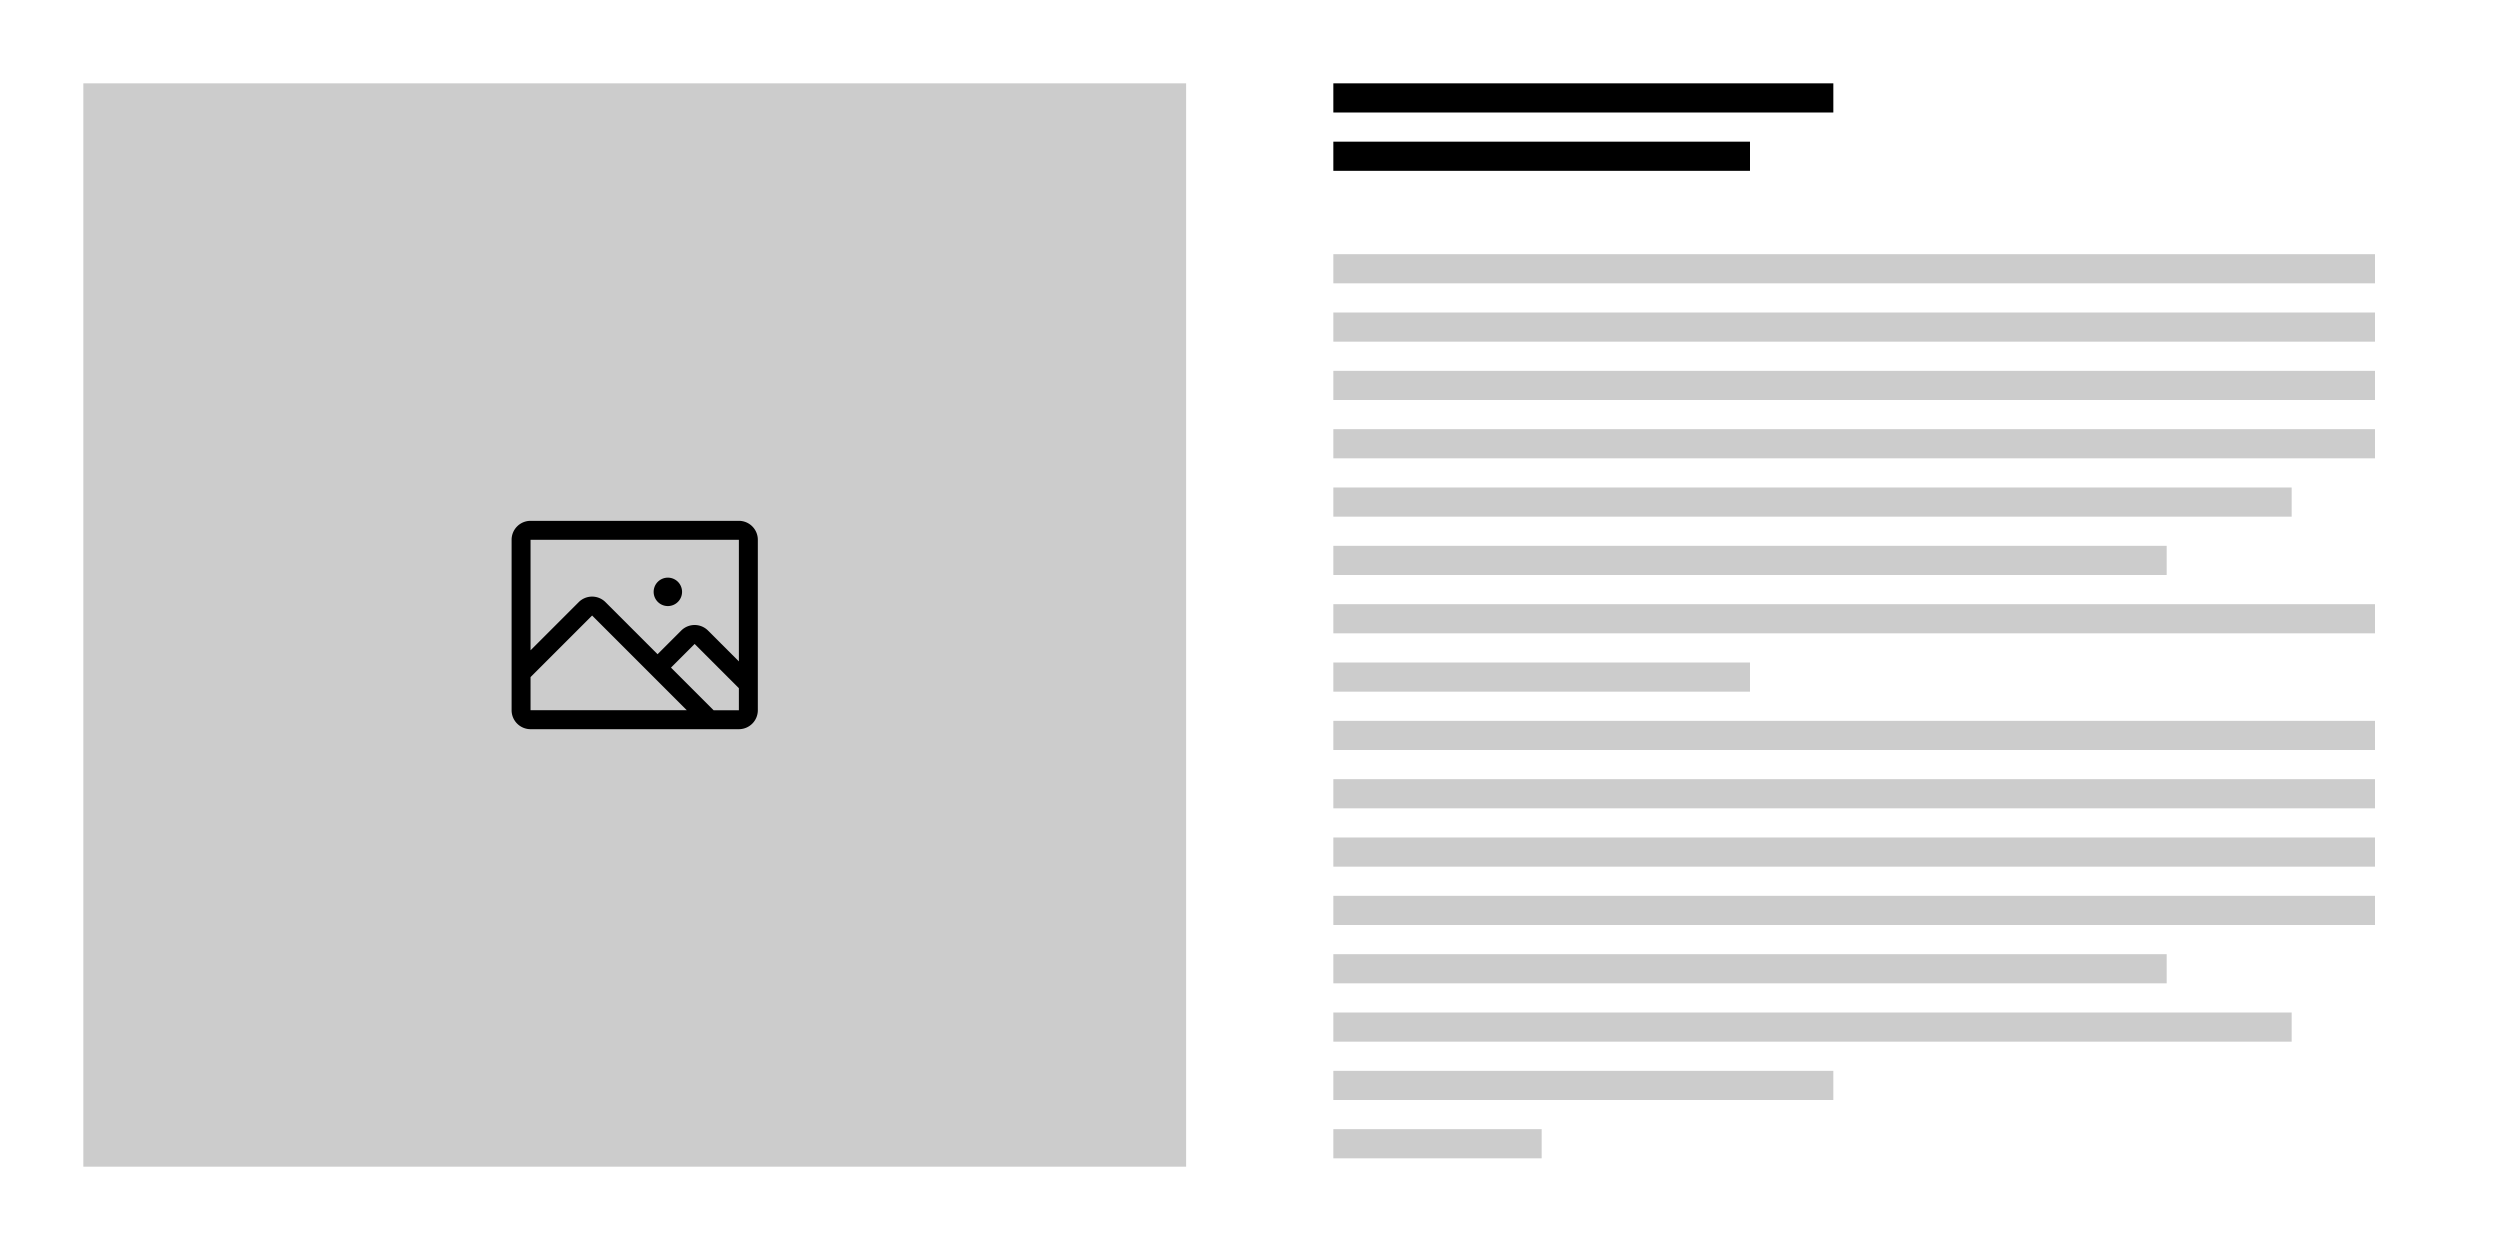 <?xml version="1.0" encoding="UTF-8" standalone="no"?>
<!-- Created with Inkscape (http://www.inkscape.org/) -->

<svg
   width="600"
   height="300"
   viewBox="0 0 158.75 79.375"
   version="1.1"
   id="svg5"
   inkscape:version="1.2 (dc2aeda, 2022-05-15)"
   sodipodi:docname="image_text.svg"
   xmlns:inkscape="http://www.inkscape.org/namespaces/inkscape"
   xmlns:sodipodi="http://sodipodi.sourceforge.net/DTD/sodipodi-0.dtd"
   xmlns="http://www.w3.org/2000/svg"
   xmlns:svg="http://www.w3.org/2000/svg">
  <rect x="0" y="0" width="158.75" height="79.375" fill="#808080" stroke="none"/>
  <sodipodi:namedview
     id="namedview7"
     pagecolor="#505050"
     bordercolor="#eeeeee"
     borderopacity="1"
     inkscape:showpageshadow="0"
     inkscape:pageopacity="0"
     inkscape:pagecheckerboard="0"
     inkscape:deskcolor="#505050"
     inkscape:document-units="mm"
     showgrid="false"
     inkscape:zoom="1.8817272"
     inkscape:cx="330.28167"
     inkscape:cy="195.83072"
     inkscape:window-width="2560"
     inkscape:window-height="1387"
     inkscape:window-x="0"
     inkscape:window-y="25"
     inkscape:window-maximized="1"
     inkscape:current-layer="layer1" />
  <defs
     id="defs2" />
  <g
     inkscape:label="bg"
     inkscape:groupmode="layer"
     id="layer1">
    <rect
       style="fill:#ffffff;stroke:#222d32;stroke-width:0;stroke-linejoin:round;stroke-dasharray:none"
       id="rect3693"
       width="158.809"
       height="79.375"
       x="-0.029"
       y="-6.21031e-15" />
  </g>
  <g
     inkscape:groupmode="layer"
     id="layer2"
     inkscape:label="slider"
     style="display:none">
    <path
       d="m 7.937,37.042 a 2.646,2.646 0 1 0 2.646,2.646 2.649,2.649 0 0 0 -2.646,-2.646 z m 0,4.885 a 2.239,2.239 0 1 1 2.239,-2.239 2.241,2.241 0 0 1 -2.239,2.239 z m 1.221,-2.239 a 0.204,0.204 0 0 1 -0.204,0.204 h -1.544 l 0.467,0.467 a 0.204,0.204 0 0 1 -0.288,0.288 l -0.814,-0.814 a 0.204,0.204 0 0 1 0,-0.288 l 0.814,-0.814 a 0.204,0.204 0 0 1 0.288,0.288 l -0.467,0.467 h 1.544 a 0.204,0.204 0 0 1 0.204,0.204 z"
       id="path3832-5"
       style="stroke-width:0.025"
       inkscape:label="left" />
    <path
       d="m 150.813,42.333 a 2.646,2.646 0 1 0 -2.646,-2.646 2.649,2.649 0 0 0 2.646,2.646 z m 0,-4.885 a 2.239,2.239 0 1 1 -2.239,2.239 2.241,2.241 0 0 1 2.239,-2.239 z m -1.221,2.239 a 0.204,0.204 0 0 1 0.204,-0.204 h 1.544 l -0.467,-0.467 a 0.204,0.204 0 0 1 0.288,-0.288 l 0.814,0.814 a 0.204,0.204 0 0 1 0,0.288 l -0.814,0.814 a 0.204,0.204 0 0 1 -0.288,-0.288 l 0.467,-0.467 h -1.544 a 0.204,0.204 0 0 1 -0.204,-0.204 z"
       id="path3832"
       style="stroke-width:0.025"
       inkscape:label="right" />
    <path
       d="M 85.99,33.073 H 72.76 a 1.203,1.203 0 0 0 -1.203,1.203 v 10.824 a 1.203,1.203 0 0 0 1.203,1.203 h 13.229 a 1.203,1.203 0 0 0 1.203,-1.203 V 34.276 a 1.203,1.203 0 0 0 -1.203,-1.203 z m 0,1.203 v 7.723 l -1.96,-1.959 a 1.203,1.203 0 0 0 -1.701,0 l -1.503,1.503 -3.307,-3.307 a 1.203,1.203 0 0 0 -1.7,0 l -3.058,3.058 v -7.018 z m -13.229,8.719 3.909,-3.909 6.013,6.013 H 72.76 Z m 13.229,2.105 h -1.606 l -2.706,-2.706 1.503,-1.503 2.809,2.81 z m -5.412,-7.517 a 0.902,0.902 0 1 1 0.902,0.902 0.902,0.902 0 0 1 -0.902,-0.902 z"
       id="path3990"
       style="stroke-width:0.075"
       inkscape:label="image" />
    <g
       inkscape:groupmode="layer"
       id="layer3"
       inkscape:label="dots"
       transform="translate(0,3.969)">
      <circle
         style="fill:none;stroke:#000000;stroke-width:0.083;stroke-linejoin:miter;stroke-dasharray:none;stroke-opacity:1"
         id="path4201"
         cx="78.846"
         cy="70.776"
         r="0.62" />
      <circle
         style="fill:none;stroke:#000000;stroke-width:0.083;stroke-linejoin:miter;stroke-dasharray:none;stroke-opacity:1"
         id="circle4206"
         cx="76.2"
         cy="70.776"
         r="0.62" />
      <circle
         style="fill:none;stroke:#000000;stroke-width:0.083;stroke-linejoin:miter;stroke-dasharray:none;stroke-opacity:1"
         id="circle4208"
         cx="81.492"
         cy="70.776"
         r="0.62" />
    </g>
  </g>
  <g
     inkscape:groupmode="layer"
     id="layer4"
     inkscape:label="text"
     style="display:none">
    <g
       inkscape:groupmode="layer"
       id="layer5"
       inkscape:label="heading">
      <rect
         style="fill:#000000;stroke:#000000;stroke-width:0"
         id="rect1343"
         width="31.75"
         height="1.852"
         x="46.302"
         y="5.292" />
      <rect
         style="fill:#000000;stroke:#000000;stroke-width:0"
         id="rect1345"
         width="26.458"
         height="1.852"
         x="46.302"
         y="8.996" />
    </g>
    <g
       inkscape:groupmode="layer"
       id="g1349"
       inkscape:label="text">
      <rect
         style="fill:#cccccc;stroke:#000000;stroke-width:0"
         id="rect1347"
         width="66.146"
         height="1.852"
         x="46.302"
         y="16.14" />
      <rect
         style="fill:#cccccc;stroke:#000000;stroke-width:0"
         id="rect1338"
         width="66.146"
         height="1.852"
         x="46.302"
         y="19.844" />
      <rect
         style="fill:#cccccc;stroke:#000000;stroke-width:0"
         id="rect1412"
         width="66.146"
         height="1.852"
         x="46.302"
         y="23.548" />
      <rect
         style="fill:#cccccc;stroke:#000000;stroke-width:0"
         id="rect1414"
         width="66.146"
         height="1.852"
         x="46.302"
         y="27.252" />
      <rect
         style="fill:#cccccc;stroke:#000000;stroke-width:0"
         id="rect1416"
         width="60.854"
         height="1.852"
         x="46.302"
         y="30.956" />
      <rect
         style="fill:#cccccc;stroke:#000000;stroke-width:0"
         id="rect1418"
         width="52.917"
         height="1.852"
         x="46.302"
         y="34.66" />
      <rect
         style="fill:#cccccc;stroke:#000000;stroke-width:0"
         id="rect1420"
         width="66.146"
         height="1.852"
         x="46.302"
         y="38.365" />
      <rect
         style="fill:#cccccc;stroke:#000000;stroke-width:0"
         id="rect1422"
         width="26.458"
         height="1.852"
         x="46.302"
         y="42.069" />
      <rect
         style="fill:#cccccc;stroke:#000000;stroke-width:0"
         id="rect1424"
         width="66.146"
         height="1.852"
         x="46.302"
         y="45.773" />
      <rect
         style="fill:#cccccc;stroke:#000000;stroke-width:0"
         id="rect1426"
         width="66.146"
         height="1.852"
         x="46.302"
         y="49.477" />
      <rect
         style="fill:#cccccc;stroke:#000000;stroke-width:0"
         id="rect1428"
         width="66.146"
         height="1.852"
         x="46.302"
         y="53.181" />
      <rect
         style="fill:#cccccc;stroke:#000000;stroke-width:0"
         id="rect1430"
         width="66.146"
         height="1.852"
         x="46.302"
         y="56.885" />
      <rect
         style="fill:#cccccc;stroke:#000000;stroke-width:0"
         id="rect1432"
         width="52.917"
         height="1.852"
         x="46.302"
         y="60.59" />
      <rect
         style="fill:#cccccc;stroke:#000000;stroke-width:0"
         id="rect1434"
         width="60.854"
         height="1.852"
         x="46.302"
         y="64.294" />
      <rect
         style="fill:#cccccc;stroke:#000000;stroke-width:0"
         id="rect1436"
         width="31.75"
         height="1.852"
         x="46.302"
         y="67.998" />
      <rect
         style="fill:#cccccc;stroke:#000000;stroke-width:0"
         id="rect1438"
         width="13.229"
         height="1.852"
         x="46.302"
         y="71.702" />
    </g>
  </g>
  <g
     inkscape:groupmode="layer"
     id="layer6"
     inkscape:label="image_text"
     style="display:inline">
    <g
       inkscape:groupmode="layer"
       id="g3704"
       inkscape:label="text"
       style="display:inline"
       transform="translate(38.365)">
      <g
         inkscape:groupmode="layer"
         id="g3668"
         inkscape:label="heading">
        <rect
           style="fill:#000000;stroke:#000000;stroke-width:0"
           id="rect3664"
           width="31.75"
           height="1.852"
           x="46.302"
           y="5.292" />
        <rect
           style="fill:#000000;stroke:#000000;stroke-width:0"
           id="rect3666"
           width="26.458"
           height="1.852"
           x="46.302"
           y="8.996" />
      </g>
      <g
         inkscape:groupmode="layer"
         id="g3702"
         inkscape:label="text">
        <rect
           style="fill:#cccccc;stroke:#000000;stroke-width:0"
           id="rect3670"
           width="66.146"
           height="1.852"
           x="46.302"
           y="16.14" />
        <rect
           style="fill:#cccccc;stroke:#000000;stroke-width:0"
           id="rect3672"
           width="66.146"
           height="1.852"
           x="46.302"
           y="19.844" />
        <rect
           style="fill:#cccccc;stroke:#000000;stroke-width:0"
           id="rect3674"
           width="66.146"
           height="1.852"
           x="46.302"
           y="23.548" />
        <rect
           style="fill:#cccccc;stroke:#000000;stroke-width:0"
           id="rect3676"
           width="66.146"
           height="1.852"
           x="46.302"
           y="27.252" />
        <rect
           style="fill:#cccccc;stroke:#000000;stroke-width:0"
           id="rect3678"
           width="60.854"
           height="1.852"
           x="46.302"
           y="30.956" />
        <rect
           style="fill:#cccccc;stroke:#000000;stroke-width:0"
           id="rect3680"
           width="52.917"
           height="1.852"
           x="46.302"
           y="34.66" />
        <rect
           style="fill:#cccccc;stroke:#000000;stroke-width:0"
           id="rect3682"
           width="66.146"
           height="1.852"
           x="46.302"
           y="38.365" />
        <rect
           style="fill:#cccccc;stroke:#000000;stroke-width:0"
           id="rect3684"
           width="26.458"
           height="1.852"
           x="46.302"
           y="42.069" />
        <rect
           style="fill:#cccccc;stroke:#000000;stroke-width:0"
           id="rect3686"
           width="66.146"
           height="1.852"
           x="46.302"
           y="45.773" />
        <rect
           style="fill:#cccccc;stroke:#000000;stroke-width:0"
           id="rect3688"
           width="66.146"
           height="1.852"
           x="46.302"
           y="49.477" />
        <rect
           style="fill:#cccccc;stroke:#000000;stroke-width:0"
           id="rect3690"
           width="66.146"
           height="1.852"
           x="46.302"
           y="53.181" />
        <rect
           style="fill:#cccccc;stroke:#000000;stroke-width:0"
           id="rect3692"
           width="66.146"
           height="1.852"
           x="46.302"
           y="56.885" />
        <rect
           style="fill:#cccccc;stroke:#000000;stroke-width:0"
           id="rect3694"
           width="52.917"
           height="1.852"
           x="46.302"
           y="60.59" />
        <rect
           style="fill:#cccccc;stroke:#000000;stroke-width:0"
           id="rect3696"
           width="60.854"
           height="1.852"
           x="46.302"
           y="64.294" />
        <rect
           style="fill:#cccccc;stroke:#000000;stroke-width:0"
           id="rect3698"
           width="31.75"
           height="1.852"
           x="46.302"
           y="67.998" />
        <rect
           style="fill:#cccccc;stroke:#000000;stroke-width:0"
           id="rect3700"
           width="13.229"
           height="1.852"
           x="46.302"
           y="71.702" />
      </g>
    </g>
    <g
       inkscape:groupmode="layer"
       id="layer7"
       inkscape:label="image">
      <rect
         style="fill:#cccccc;stroke:#000000;stroke-width:0"
         id="rect3782"
         width="70.026"
         height="68.792"
         x="5.292"
         y="5.292" />
      <path
         d="M 46.919,33.073 H 33.69 a 1.203,1.203 0 0 0 -1.203,1.203 v 10.824 a 1.203,1.203 0 0 0 1.203,1.203 H 46.919 A 1.203,1.203 0 0 0 48.122,45.099 V 34.276 a 1.203,1.203 0 0 0 -1.203,-1.203 z m 0,1.203 v 7.723 l -1.96,-1.959 a 1.203,1.203 0 0 0 -1.701,0 l -1.503,1.503 -3.307,-3.307 a 1.203,1.203 0 0 0 -1.7,0 l -3.058,3.058 v -7.018 z m -13.229,8.719 3.909,-3.909 6.013,6.013 h -9.922 z m 13.229,2.105 h -1.606 l -2.706,-2.706 1.503,-1.503 2.809,2.81 z m -5.412,-7.517 a 0.902,0.902 0 1 1 0.902,0.902 0.902,0.902 0 0 1 -0.902,-0.902 z"
         id="path3706"
         style="display:inline;stroke-width:0.075"
         inkscape:label="image" />
    </g>
  </g>
</svg>
